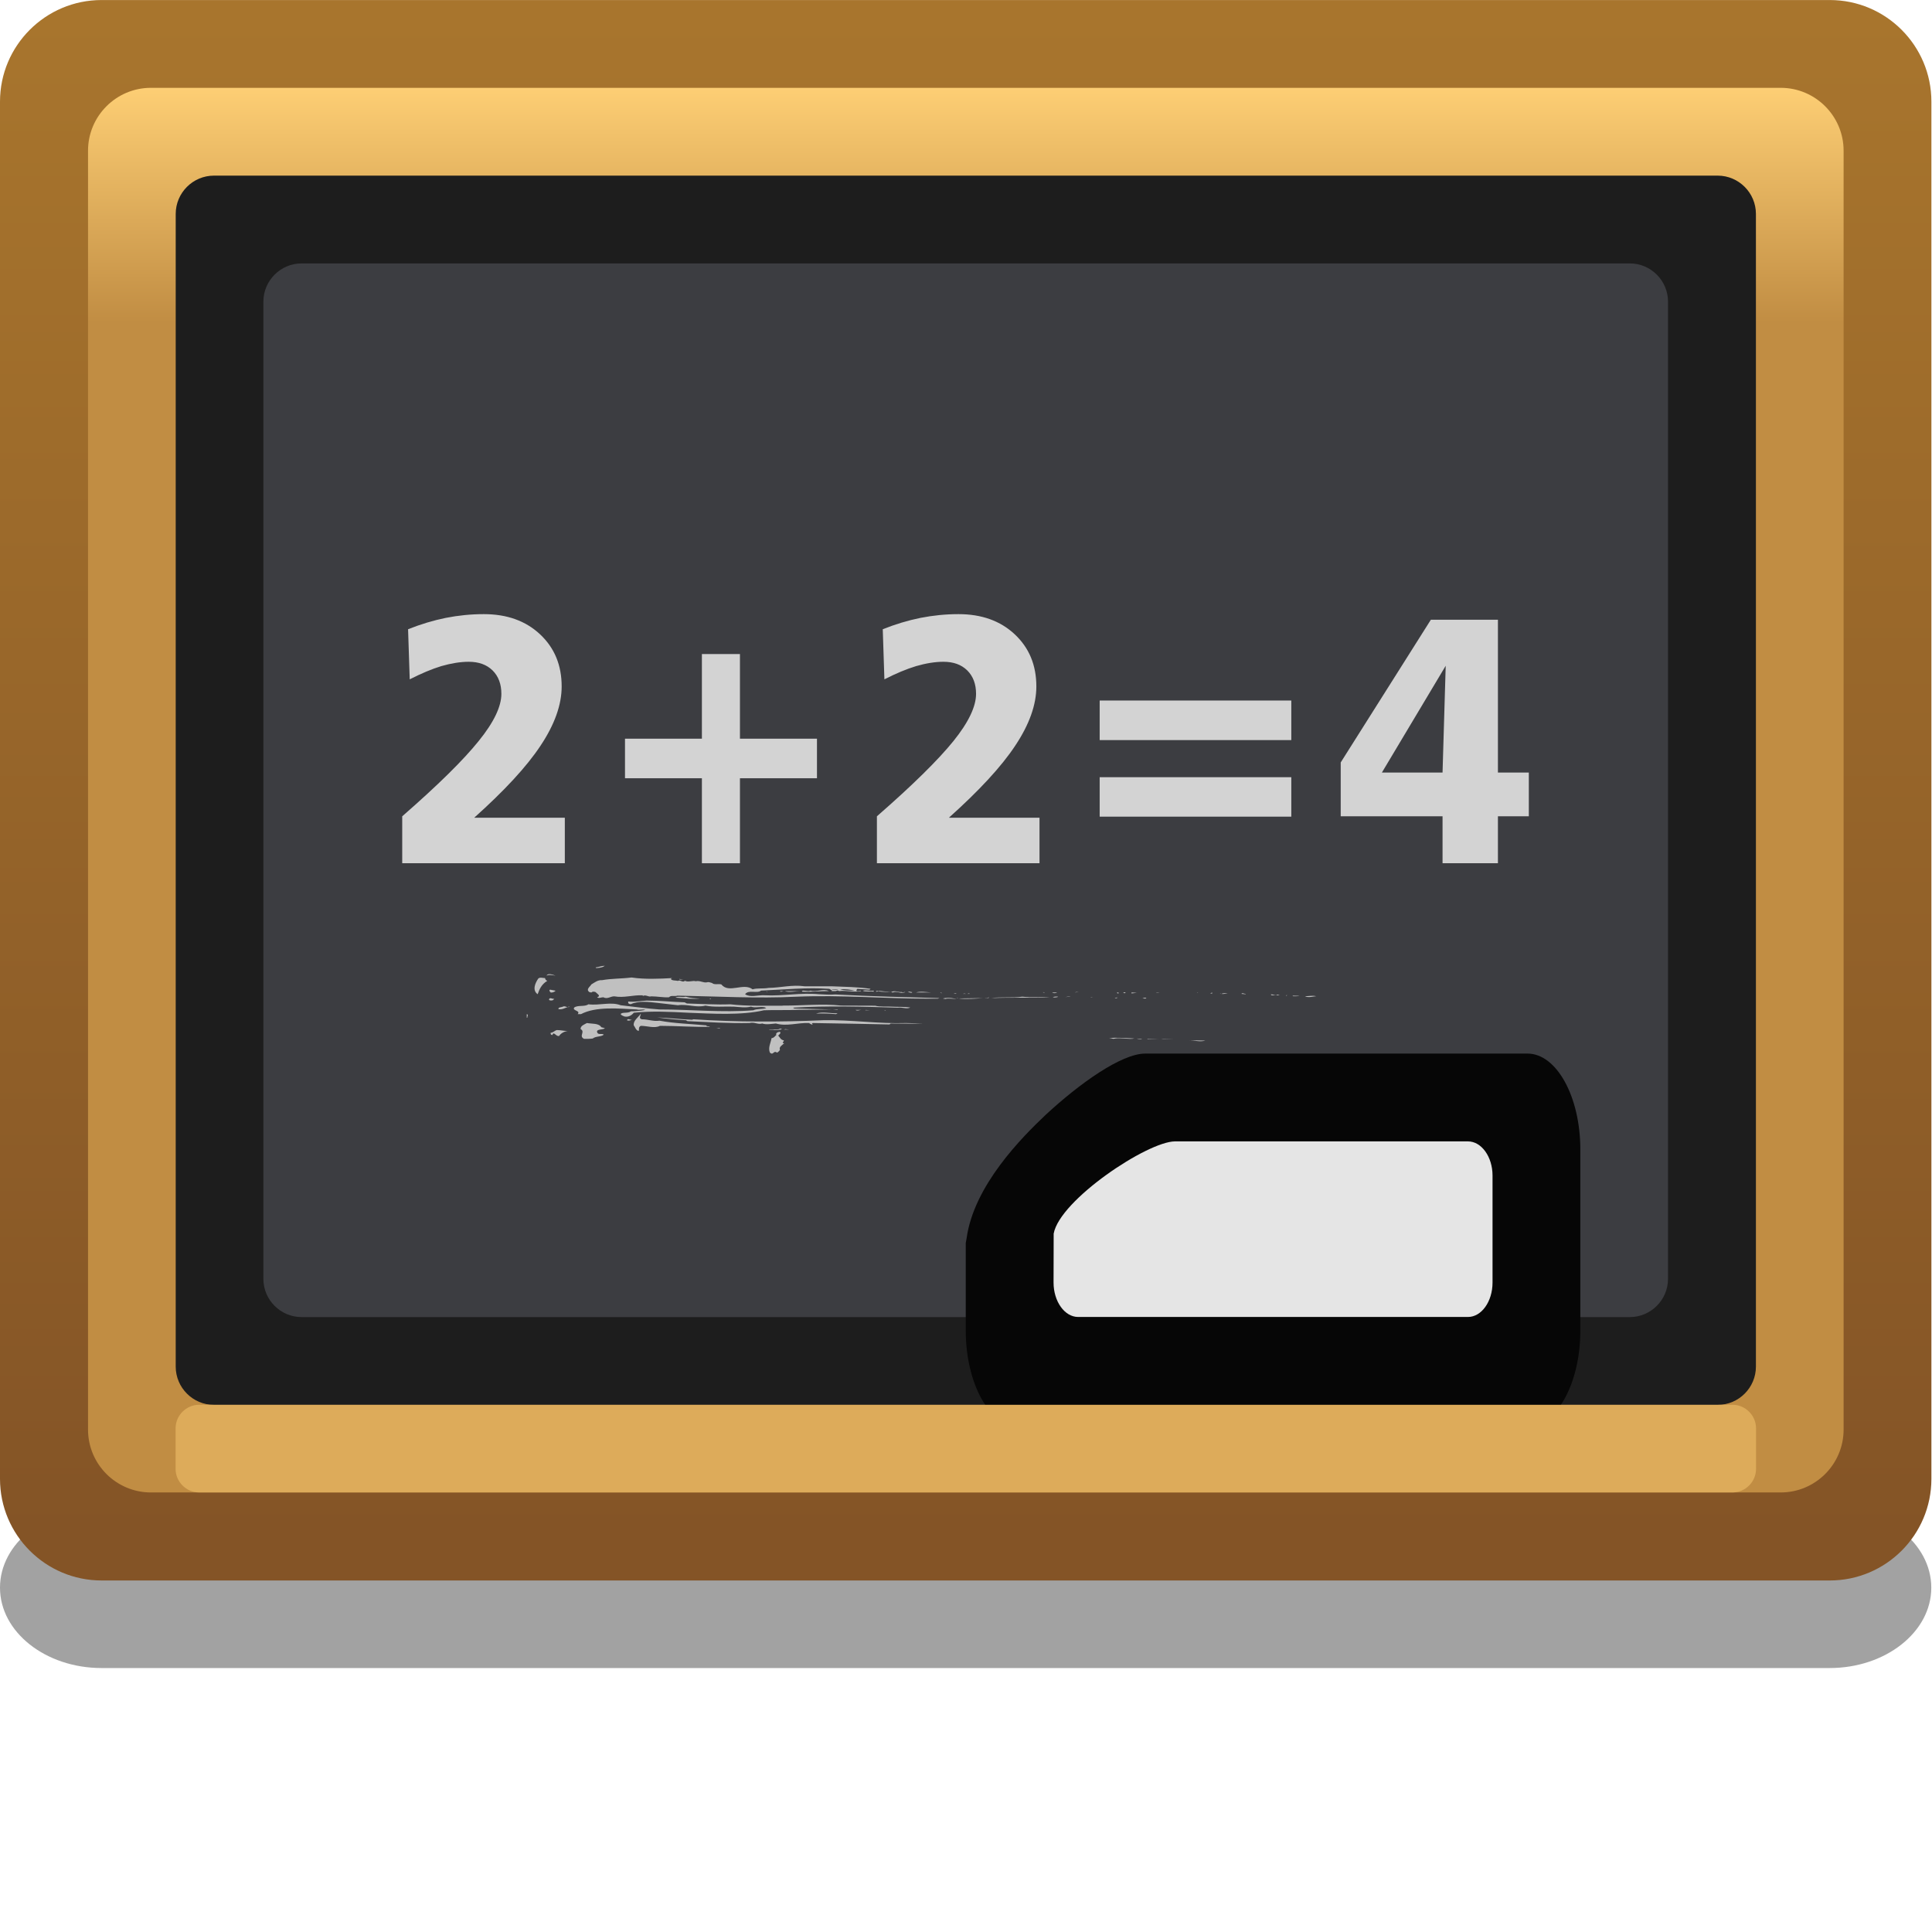 <?xml version="1.0" encoding="UTF-8" standalone="no"?>
<!-- Created with Inkscape (http://www.inkscape.org/) -->

<svg
   xmlns:dc="http://purl.org/dc/elements/1.1/"
   xmlns:cc="http://creativecommons.org/ns#"
   xmlns:rdf="http://www.w3.org/1999/02/22-rdf-syntax-ns#"
   xmlns:svg="http://www.w3.org/2000/svg"
   xmlns="http://www.w3.org/2000/svg"
   xmlns:sodipodi="http://sodipodi.sourceforge.net/DTD/sodipodi-0.dtd"
   xmlns:inkscape="http://www.inkscape.org/namespaces/inkscape"
   width="22"
   height="22"
   id="svg2"
   version="1.1"
   inkscape:version="0.48.3.1 r9886"
   sodipodi:docname="22.svg">
  <defs
     id="defs4">
    <linearGradient
       gradientTransform="translate(7.25,15.748)"
       y2="-1.999"
       x2="0"
       y1="0"
       x1="0"
       gradientUnits="userSpaceOnUse"
       id="LinearGradient_1-10">
      <stop
         id="stop13163"
         stop-color="#fdce74"
         offset="0" />
      <stop
         id="stop13165"
         stop-color="#c18d43"
         offset="1" />
    </linearGradient>
    <linearGradient
       gradientTransform="matrix(0,-1,1,0,6.574,16.377)"
       y2="0"
       x2="13.011"
       y1="0"
       x1="0"
       gradientUnits="userSpaceOnUse"
       id="LinearGradient-837">
      <stop
         id="stop13158"
         stop-color="#a8752d"
         offset="0" />
      <stop
         id="stop13160"
         stop-color="#845426"
         offset="1" />
    </linearGradient>
  </defs>
  <sodipodi:namedview
     id="base"
     pagecolor="#ffffff"
     bordercolor="#666666"
     borderopacity="1.0"
     inkscape:pageopacity="0.0"
     inkscape:pageshadow="2"
     inkscape:zoom="15.502793"
     inkscape:cx="11.270371"
     inkscape:cy="10.828395"
     inkscape:document-units="px"
     inkscape:current-layer="layer1"
     showgrid="false"
     inkscape:window-width="807"
     inkscape:window-height="555"
     inkscape:window-x="510"
     inkscape:window-y="298"
     inkscape:window-maximized="0" />
  <g
     inkscape:label="Layer 1"
     inkscape:groupmode="layer"
     id="layer1"
     transform="translate(0,-1030.362)">
    <g
       style="fill-rule:evenodd;stroke-width:0.501;stroke-linejoin:bevel;overflow:visible"
       id="g13255"
       transform="matrix(1.333,0,0,1.333,0,1030.361)">
      <g
         transform="scale(1,-1)"
         font-size="16"
         id="Document"
         style="font-size:16px;fill:none;stroke:#000000;font-family:Times New Roman">
        <g
           transform="translate(0,-16.5)"
           id="Spread">
          <g
             id="MouseOff">
            <g
               id="Group"
               style="stroke:none">
              <path
                 id="path13171"
                 stroke-miterlimit="79.84"
                 d="M 0,2.937 0,2.936 C 0,2.558 0.389,2.25 0.868,2.25 l 14.762,0 c 0.478,0 0.868,0.308 0.868,0.686 l 0,10e-4 c 0,0.379 -0.39,0.687 -0.868,0.687 l -14.762,0 C 0.389,3.624 0,3.316 0,2.937 z"
                 inkscape:connector-curvature="0"
                 style="fill:#000000;fill-opacity:0.365;stroke-width:0.128;marker-start:none;marker-end:none" />
              <path
                 style="fill:url(#LinearGradient-837);stroke-width:0.056;marker-start:none;marker-end:none"
                 id="path13173"
                 stroke-miterlimit="79.84"
                 d="M 0,15.631 0,3.866 C 0,3.387 0.389,2.998 0.868,2.998 l 14.763,0 c 0.479,0 0.868,0.389 0.868,0.868 l 0,11.765 c 0,0.479 -0.389,0.868 -0.868,0.868 l -14.763,0 C 0.389,16.499 0,16.11 0,15.631 z"
                 inkscape:connector-curvature="0" />
              <path
                 style="fill:url(#LinearGradient_1-10);stroke-width:0.056;marker-start:none;marker-end:none"
                 id="path13175"
                 stroke-miterlimit="79.84"
                 d="m 0.752,15.212 0,-10.925 C 0.752,3.991 0.993,3.75 1.289,3.75 l 13.923,0 c 0.296,0 0.537,0.241 0.537,0.537 l 0,10.925 c 0,0.296 -0.241,0.537 -0.537,0.537 l -13.923,0 c -0.296,0 -0.537,-0.241 -0.537,-0.537 z"
                 inkscape:connector-curvature="0" />
              <path
                 id="path13177"
                 stroke-miterlimit="79.84"
                 d="m 1.501,14.672 0,-9.847 c 0,-0.18 0.147,-0.327 0.327,-0.327 l 12.845,0 c 0.18,0 0.327,0.147 0.327,0.327 l 0,9.847 c 0,0.18 -0.147,0.327 -0.327,0.327 l -12.845,0 c -0.18,0 -0.327,-0.147 -0.327,-0.327 z"
                 inkscape:connector-curvature="0"
                 style="fill:#1d1d1d;stroke-width:0.056;marker-start:none;marker-end:none" />
              <path
                 id="path13179"
                 stroke-miterlimit="79.84"
                 d="m 2.25,13.923 0,-8.349 c 0,-0.179 0.147,-0.326 0.326,-0.326 l 11.347,0 c 0.179,0 0.326,0.147 0.326,0.326 l 0,8.349 c 0,0.179 -0.147,0.326 -0.326,0.326 l -11.347,0 c -0.179,0 -0.326,-0.147 -0.326,-0.326 z"
                 inkscape:connector-curvature="0"
                 style="fill:#3c3d41;stroke-width:0.056;marker-start:none;marker-end:none" />
              <path
                 id="path13181"
                 stroke-miterlimit="79.84"
                 d="m 13.5,5.132 0,1.548 c 0,0.451 -0.203,0.819 -0.451,0.819 l -3.266,0 C 9.58,7.499 9.222,7.244 8.933,6.976 8.731,6.785 8.319,6.373 8.257,5.92 L 8.25,5.881 l 0,-0.749 c 0,-0.449 0.203,-0.819 0.451,-0.819 l 4.348,0 c 0.248,0 0.451,0.37 0.451,0.819 z"
                 inkscape:connector-curvature="0"
                 style="fill:#060606;stroke-width:0.056;marker-start:none;marker-end:none" />
              <path
                 id="path13183"
                 stroke-miterlimit="79.84"
                 d="m 12.75,5.543 0,0.914 c 0,0.16 -0.094,0.292 -0.21,0.292 l -2.502,0 c -0.235,0 -0.985,-0.5 -1.037,-0.788 L 9,5.543 C 9,5.381 9.095,5.249 9.21,5.249 l 3.33,0 c 0.116,0 0.21,0.132 0.21,0.294 z"
                 inkscape:connector-curvature="0"
                 style="fill:#e5e5e5;stroke-width:0.056;marker-start:none;marker-end:none" />
              <path
                 id="path13185"
                 d="M 6.577,7.507 C 6.559,7.549 6.585,7.593 6.591,7.631 6.612,7.632 6.62,7.649 6.632,7.658 6.625,7.672 6.639,7.682 6.658,7.685 6.662,7.685 6.663,7.682 6.667,7.68 6.668,7.667 6.651,7.659 6.648,7.652 6.661,7.641 6.667,7.616 6.696,7.612 6.698,7.601 6.672,7.589 6.699,7.587 6.679,7.569 6.652,7.555 6.663,7.531 6.658,7.522 6.649,7.513 6.638,7.507 6.606,7.53 6.608,7.48 6.577,7.507 z M 10.155,7.613 10.297,7.61 C 10.25,7.596 10.2,7.613 10.155,7.613 z M 9.901,7.62 9.802,7.622 l 0,0.003 0.099,-0.005 z m 0.017,0 0.021,0.002 0.093,-0.002 -0.114,0 z M 9.711,7.628 c 0.007,0 0.014,-0.003 0.022,-0.003 l 0.023,0 C 9.744,7.616 9.721,7.624 9.711,7.628 z M 9.654,7.625 c -0.047,0 -0.096,0.012 -0.142,0 C 9.499,7.628 9.486,7.631 9.474,7.632 9.539,7.637 9.621,7.632 9.691,7.628 9.679,7.625 9.666,7.625 9.654,7.625 z m -4.665,0 C 4.941,7.649 5.003,7.685 4.96,7.708 4.957,7.736 4.992,7.748 5.014,7.76 5.058,7.752 5.115,7.76 5.137,7.724 L 5.167,7.716 C 5.155,7.7 5.085,7.712 5.103,7.677 5.112,7.658 5.142,7.673 5.158,7.661 5.137,7.641 5.089,7.649 5.064,7.628 5.042,7.624 5.014,7.625 4.989,7.625 z M 4.77,7.649 c -0.023,0 -0.041,0.043 -0.051,0.009 -0.015,0 -0.016,0.01 -0.015,0.019 0.022,0 0.033,0.019 0.054,0.023 0.03,0 0.059,-0.008 0.091,-0.008 C 4.853,7.693 4.856,7.693 4.858,7.693 4.856,7.693 4.853,7.692 4.849,7.692 4.817,7.688 4.789,7.67 4.776,7.649 c -0.002,0 -0.004,0 -0.006,0 z M 5.414,7.74 C 5.407,7.78 5.453,7.808 5.474,7.84 5.476,7.825 5.451,7.8 5.483,7.792 5.537,7.792 5.582,7.772 5.634,7.78 5.761,7.756 5.901,7.753 6.033,7.74 6.037,7.728 6.055,7.736 6.063,7.729 l 0,-0.001 C 5.932,7.724 5.78,7.736 5.638,7.736 5.59,7.712 5.53,7.736 5.474,7.736 5.45,7.724 5.463,7.704 5.455,7.692 5.43,7.7 5.427,7.724 5.414,7.74 z M 6.568,7.704 c 0.005,0.004 0.023,0 0.032,0 C 6.619,7.708 6.648,7.7 6.663,7.712 6.671,7.712 6.676,7.708 6.682,7.708 6.646,7.696 6.608,7.7 6.568,7.704 z m 0.128,0 0.013,0.004 0.033,-0.004 -0.046,0 z m -0.27,0.004 0,0 -0.011,0 c 0.003,0 0.006,0 0.011,0 z m -0.309,0.009 0.036,0 c -0.008,-0.009 -0.023,0 -0.036,0 z M 6.91,7.76 C 6.814,7.764 6.72,7.729 6.628,7.756 6.591,7.753 6.546,7.744 6.511,7.756 6.475,7.744 6.443,7.772 6.403,7.76 6.226,7.756 6.051,7.768 5.873,7.776 L 5.86,7.784 C 5.777,7.789 5.694,7.796 5.614,7.808 5.713,7.804 5.811,7.792 5.911,7.788 L 5.924,7.792 C 6.284,7.768 6.666,7.768 7.032,7.784 7.273,7.789 7.504,7.752 7.741,7.76 L 7.885,7.756 c -0.08,-0.003 -0.184,0 -0.277,0 L 7.599,7.748 C 7.382,7.753 7.159,7.756 6.943,7.76 6.93,7.756 6.94,7.752 6.943,7.748 6.929,7.744 6.921,7.756 6.91,7.76 z M 5.356,7.784 c 0.008,0.02 0.025,0 0.044,0.004 0.003,0 0.006,0 0.007,10e-4 C 5.406,7.788 5.403,7.788 5.4,7.788 5.386,7.784 5.37,7.776 5.356,7.784 z M 4.5,7.804 4.5,7.836 C 4.518,7.832 4.502,7.816 4.506,7.808 L 4.5,7.804 z M 5.334,7.816 C 5.323,7.821 5.308,7.825 5.302,7.836 5.312,7.856 5.365,7.84 5.389,7.86 5.43,7.861 5.473,7.864 5.512,7.872 5.49,7.881 5.463,7.868 5.44,7.876 5.28,7.884 5.091,7.903 4.963,7.836 l -0.028,0 C 4.963,7.868 4.884,7.864 4.906,7.893 4.938,7.915 4.995,7.897 5.026,7.92 5.122,7.908 5.218,7.944 5.302,7.912 5.414,7.9 5.52,7.884 5.633,7.876 5.899,7.876 6.173,7.848 6.435,7.869 6.466,7.884 6.513,7.876 6.546,7.888 6.511,7.909 6.456,7.884 6.415,7.9 6.371,7.888 6.314,7.897 6.268,7.9 6.187,7.903 6.102,7.893 6.026,7.909 5.948,7.888 5.873,7.924 5.791,7.912 5.729,7.92 5.678,7.924 5.617,7.932 5.543,7.94 5.453,7.952 5.389,7.921 c -0.017,0 -0.026,0.008 -0.022,0.023 0.048,-0.007 0.105,0.005 0.157,0.008 0.117,0 0.22,-0.012 0.324,-0.015 l 0.02,-0.01 C 5.99,7.924 6.12,7.915 6.238,7.92 6.38,7.903 6.538,7.909 6.682,7.908 l 0.009,10e-4 c 0.161,-10e-4 0.336,0.018 0.494,0 L 7.476,7.908 C 7.514,7.897 7.574,7.903 7.615,7.9 7.664,7.897 7.727,7.9 7.776,7.893 7.746,7.876 7.708,7.897 7.668,7.891 7.379,7.9 7.062,7.909 6.774,7.891 L 6.786,7.884 7.105,7.876 C 7.001,7.876 6.912,7.872 6.82,7.873 6.716,7.868 6.629,7.873 6.526,7.869 6.332,7.824 6.083,7.84 5.878,7.848 5.725,7.856 5.567,7.864 5.414,7.848 5.399,7.828 5.369,7.808 5.334,7.816 z m 1.808,0.02 C 7.088,7.84 7.024,7.844 6.971,7.84 c 0.054,0.021 0.124,0 0.184,0.004 L 7.142,7.836 z m 0.425,0.028 -0.016,0.004 0.013,0 0.003,-0.004 z m -0.259,0.008 0.049,0 c -0.015,0 -0.032,-0.011 -0.049,0 z M 7.39,7.869 7.396,7.872 7.434,7.869 l -0.044,0 z m -0.274,0.007 0.042,0 c -0.001,-0.007 -0.027,0 -0.042,0 z M 4.77,7.879 C 4.769,7.897 4.794,7.893 4.809,7.9 4.823,7.908 4.836,7.897 4.848,7.896 4.855,7.9 4.862,7.9 4.868,7.9 4.861,7.896 4.855,7.896 4.848,7.896 4.824,7.888 4.8,7.872 4.77,7.879 z M 4.69,7.961 c 0.005,0.024 0.031,0 0.045,0.007 C 4.729,7.961 4.726,7.953 4.713,7.953 4.703,7.952 4.69,7.953 4.69,7.961 z m 1.37,0.007 0.013,0 c 0.005,-0.007 -0.01,-0.003 -0.013,0 z m 2.128,0.002 -0.017,0 C 8.137,7.961 8.109,7.976 8.074,7.965 8.069,7.97 8.061,7.965 8.056,7.97 c 0.02,0.006 0.062,0.007 0.092,0 l 0.023,0 c 0.003,0 0.005,0 0.008,0.003 C 8.182,7.97 8.185,7.97 8.188,7.97 l 0.207,0.003 0,0 C 8.332,7.968 8.254,7.961 8.188,7.97 z M 5.77,7.977 c 0.025,0.015 0.059,0 0.087,0.008 C 5.897,7.973 5.942,7.97 5.982,7.97 5.915,7.961 5.84,7.973 5.77,7.977 z M 7.935,7.968 C 7.555,7.968 7.188,8.001 6.806,7.985 6.471,7.968 6.126,7.988 5.787,7.994 5.761,7.985 5.732,8 5.715,7.98 5.666,7.977 5.615,7.988 5.563,7.988 5.539,7.98 5.52,8.004 5.493,7.992 L 5.488,7.997 C 5.404,8 5.331,7.973 5.248,7.988 5.215,7.989 5.189,7.961 5.154,7.98 c -0.019,0 -0.039,-0.012 -0.053,0 0.036,0.012 0,0.029 -0.013,0.044 C 5.08,8.028 5.071,8.028 5.061,8.028 5.058,8.018 5.043,8.021 5.034,8.025 5.003,8.048 5.04,8.069 5.052,8.09 5.079,8.106 5.107,8.129 5.142,8.126 5.225,8.141 5.308,8.138 5.395,8.149 5.51,8.132 5.633,8.138 5.743,8.144 5.738,8.144 5.735,8.138 5.73,8.137 5.74,8.12 5.771,8.125 5.791,8.12 5.811,8.132 5.832,8.102 5.851,8.121 5.878,8.106 5.918,8.125 5.943,8.117 5.982,8.125 6.007,8.101 6.041,8.108 6.055,8.113 6.068,8.105 6.083,8.102 6.1,8.084 6.137,8.097 6.162,8.09 6.226,8.009 6.351,8.108 6.429,8.048 6.469,8.06 6.522,8.052 6.565,8.06 6.675,8.062 6.763,8.089 6.873,8.074 l 0.228,0 C 7.214,8.069 7.329,8.069 7.437,8.052 L 7.428,8.045 7.324,8.052 C 7.32,8.045 7.314,8.042 7.316,8.036 7.331,8.025 7.353,8.045 7.357,8.033 7.288,8.021 7.235,8.04 7.167,8.033 7.155,8.045 7.145,8.03 7.129,8.033 c -0.011,0 -0.021,0 -0.031,0 0.004,0 0.008,0 0.01,0.004 L 7.085,8.052 C 6.892,8.066 6.694,8.045 6.501,8.037 6.469,8.009 6.394,8.048 6.365,8.006 6.411,7.976 6.471,8 6.531,7.997 6.691,7.989 6.839,8.021 6.996,8.006 7.038,8.004 7.093,8 7.135,8.004 7.433,7.988 7.754,7.98 8.026,7.973 L 8.01,7.968 c -0.025,0 -0.051,0 -0.075,0 z m 1.824,0.005 c -0.002,0 -0.004,0 -0.006,0 0.002,0 0.004,0 0.006,0 0.012,0 0.022,0.007 0.034,0 -0.009,-0.008 -0.022,-0.003 -0.034,0 z m -0.236,0 c 0,0 0,0 0,0 0,0 0,0 0,0 0.003,0 0.014,0.007 0.024,0.004 0,-0.001 -0.016,-0.009 -0.024,-0.004 z m -1.112,0 C 8.425,7.976 8.434,7.97 8.445,7.98 L 8.448,7.977 C 8.442,7.97 8.421,7.973 8.411,7.973 z m 0.322,0.012 c 0.071,-0.008 0.16,0 0.235,-0.005 -0.158,-0.007 -0.327,0 -0.5,-0.007 0.08,0.012 0.18,0 0.265,0.012 z M 9.315,7.977 9.322,7.98 9.336,7.98 9.315,7.977 z m 0.066,0.003 0.006,0 0.022,0 -0.028,0 z m -0.387,0 C 8.999,7.985 9.022,7.988 9.039,7.985 9.037,7.98 9.007,7.976 8.994,7.98 z m 0.102,0 0.005,0.002 c 0.015,0.003 0.03,0.006 0.046,0.003 L 9.101,7.982 C 9.099,7.982 9.097,7.98 9.096,7.98 z m 2.052,0.009 c -0.01,0 -0.02,0.003 -0.029,0.003 l 0.029,-0.003 c 0,0 0,0 0,0 0.033,0 0.065,0.008 0.096,0 0.002,0 0.004,-10e-4 0.006,-10e-4 -0.002,0 -0.004,0 -0.006,10e-4 -0.021,0 -0.068,-0.016 -0.096,0 z m -0.101,0 -0.006,0.005 0.062,-0.002 C 11.08,7.988 11.068,7.989 11.047,7.989 z m -0.061,0.008 0.012,0 c -0.004,0 -0.016,-0.009 -0.012,0 z m -0.123,0 -0.008,0.007 c 0.021,0.005 0.044,-0.016 0.057,0 l 0.021,-0.007 -0.07,0 z M 4.599,8.141 C 4.616,8.153 4.636,8.144 4.656,8.144 4.658,8.132 4.663,8.126 4.675,8.12 4.628,8.093 4.607,8.048 4.593,8.006 4.545,8.04 4.571,8.101 4.599,8.141 z m 6.042,-0.135 -0.036,0.003 c 0.007,0.012 0.021,0 0.036,0 l 0,-0.003 z m -0.207,0.003 c 0,0 0,0 0,0 0,0 0,0 0,0 -0.005,0 -0.009,0 -0.012,0.004 0.004,0 0.007,-0.004 0.012,-0.004 0,0 0,0 0,0 0.011,0.007 0.035,0.007 0.054,0.003 -0.017,0 -0.038,-0.006 -0.054,-0.003 z m -2.21,0 0.015,0.003 0.014,-0.003 -0.029,0 z m 0.038,0 0.015,0.004 0.009,-0.004 -0.024,0 z m -0.116,0.004 0.024,0 c -0.004,-0.009 -0.02,0 -0.024,0 z m 2.193,-10e-4 c 0.004,0.004 0.012,0.009 0.018,0.006 0.001,-0.005 -0.005,-0.006 -0.009,-0.006 l -0.009,0 z m -0.796,0.009 0.012,0 0,-0.008 C 9.553,8.012 9.539,8.013 9.543,8.021 z M 8.049,8.013 8.031,8.021 l 0.008,0 0.01,-0.008 z m 1.617,0 0,0.008 L 9.711,8.018 9.666,8.013 z M 9.594,8.021 c 0.008,0 0.017,0.003 0.021,0 -0.004,-0.012 -0.018,-0.003 -0.021,0 z m -0.606,0 0.042,0 C 9.019,8.013 8.997,8.013 8.988,8.021 z M 7.705,8.018 C 7.68,8.018 7.654,8.033 7.627,8.021 7.589,8.03 7.538,8.021 7.5,8.033 7.498,8.03 7.496,8.03 7.493,8.028 l -0.008,0 -0.002,0.005 C 7.506,8.04 7.548,8.028 7.584,8.028 L 7.612,8.024 C 7.644,8.042 7.668,8.021 7.704,8.025 7.711,8.016 7.723,8.028 7.734,8.024 7.726,8.021 7.717,8.018 7.708,8.018 c 0,0 -0.001,0 -0.003,0 z m 2.202,0 -0.033,0.003 c 0.011,0.003 0.021,0 0.033,-0.003 z m 0.326,0 -0.008,0.003 0.008,0 0,-0.003 z m -1.322,0.003 0,0.003 0.014,-0.003 c 0,-0.003 -0.009,0 -0.014,0 z M 4.7,8.045 4.746,8.036 C 4.743,8.03 4.722,8.018 4.704,8.021 4.698,8.028 4.686,8.04 4.7,8.045 z m 3.254,-0.024 -0.129,0 c 0.041,0.012 0.083,0.003 0.129,0 z m 1.539,0 -0.013,0 0.009,0 0.004,0 z m 0.23,0 0.004,0 0.023,0 -0.027,0 z m -1.962,0.004 -0.007,0 C 7.768,8.033 7.779,8.024 7.792,8.024 7.793,8.013 7.768,8.021 7.761,8.025 z m 1.42,-0.004 0.014,0.004 0.021,0 -0.035,-0.004 z m -2.477,0.012 0.133,0 c -0.04,0 -0.095,-0.015 -0.133,0 z M 6.555,8.025 6.543,8.033 6.555,8.028 l 0,-0.003 z m 0.108,0.008 0.033,0 c -0.011,0 -0.027,-0.012 -0.033,0 z M 6.853,8.028 6.85,8.033 c 0.015,0.012 0.051,-0.008 0.074,0.004 0.053,-0.016 0.104,0.02 0.157,-0.004 0,0 10e-4,0 10e-4,0 0,0 0,0 -10e-4,0 0,0 0,0 0,0 C 7.004,8.033 6.93,8.024 6.853,8.028 z M 7.369,8.036 C 7.404,8.045 7.428,8.03 7.464,8.037 L 7.463,8.028 C 7.431,8.033 7.393,8.024 7.369,8.036 z M 7.302,8.037 C 7.263,8.045 7.223,8.052 7.177,8.048 7.21,8.036 7.26,8.037 7.302,8.037 z M 7.161,8.045 C 7.148,8.052 7.126,8.048 7.108,8.048 l 0,-0.003 0.053,0 z M 5.838,8.13 5.804,8.132 5.804,8.137 5.838,8.13 z M 4.746,8.165 c -0.011,0 -0.053,0.012 -0.077,0 0.012,0.024 0.052,0.008 0.077,0 z M 5.094,8.229 5.088,8.235 c 0.024,0.002 0.05,0.014 0.076,0.014 l 0.003,0 C 5.144,8.233 5.127,8.233 5.094,8.229 z"
                 inkscape:connector-curvature="0"
                 style="fill:#c0c0c0;marker-start:none;marker-end:none" />
              <path
                 id="path13187"
                 stroke-miterlimit="79.84"
                 d="m 1.5,4.298 0,-0.347 C 1.5,3.841 1.591,3.75 1.701,3.75 l 13.099,0 c 0.11,0 0.201,0.091 0.201,0.201 l 0,0.347 c 0,0.11 -0.091,0.201 -0.201,0.201 l -13.099,0 C 1.591,4.499 1.5,4.408 1.5,4.298 z"
                 inkscape:connector-curvature="0"
                 style="fill:#ddab5a;stroke-width:0.056;marker-start:none;marker-end:none" />
              <g
                 stroke-miterlimit="79.84"
                 id="Group_1"
                 style="fill:#d3d3d3;fill-rule:nonzero">
                <g
                   id="Group_2">
                  <path
                     id="path13191"
                     d="m 4.051,9.514 0.774,0 0,-0.389 -1.389,0 0,0.401 c 0.306,0.267 0.524,0.482 0.653,0.643 0.13,0.16 0.194,0.295 0.194,0.403 0,0.084 -0.025,0.15 -0.075,0.2 -0.051,0.05 -0.119,0.074 -0.204,0.074 -0.072,0 -0.15,-0.013 -0.234,-0.037 C 3.688,10.784 3.598,10.746 3.5,10.696 l -0.014,0.428 c 0.108,0.043 0.214,0.075 0.322,0.097 0.107,0.021 0.215,0.032 0.325,0.032 0.197,0 0.357,-0.057 0.48,-0.172 0.124,-0.116 0.185,-0.264 0.185,-0.446 0,-0.156 -0.06,-0.325 -0.18,-0.505 C 4.499,9.95 4.309,9.745 4.051,9.514 z"
                     inkscape:connector-curvature="0"
                     style="marker-start:none;marker-end:none" />
                  <path
                     id="path13193"
                     d="m 5.996,10.912 0.325,0 0,-0.723 0.658,0 0,-0.338 -0.658,0 0,-0.726 -0.325,0 0,0.726 -0.657,0 0,0.338 0.657,0 0,0.723 z"
                     inkscape:connector-curvature="0"
                     style="marker-start:none;marker-end:none" />
                  <path
                     id="path13195"
                     d="m 8.106,9.514 0.774,0 0,-0.389 -1.389,0 0,0.401 c 0.306,0.267 0.524,0.482 0.654,0.643 0.129,0.16 0.193,0.295 0.193,0.403 0,0.084 -0.025,0.15 -0.075,0.2 -0.051,0.05 -0.118,0.074 -0.204,0.074 -0.072,0 -0.15,-0.013 -0.233,-0.037 C 7.743,10.784 7.653,10.746 7.555,10.696 l -0.014,0.428 c 0.108,0.043 0.214,0.075 0.322,0.097 0.107,0.021 0.216,0.032 0.325,0.032 0.197,0 0.357,-0.057 0.48,-0.172 0.124,-0.116 0.185,-0.264 0.185,-0.446 0,-0.156 -0.06,-0.325 -0.18,-0.505 C 8.554,9.95 8.364,9.745 8.106,9.514 z"
                     inkscape:connector-curvature="0"
                     style="marker-start:none;marker-end:none" />
                  <path
                     id="path13197"
                     d="m 9.394,9.86 1.637,0 0,-0.337 -1.637,0 0,0.337 z m 0,0.655 1.637,0 0,-0.338 -1.637,0 0,0.338 z"
                     inkscape:connector-curvature="0"
                     style="marker-start:none;marker-end:none" />
                  <path
                     id="path13199"
                     d="M 12.35,10.812 11.805,9.9 l 0.518,0 0.027,0.912 z m -0.127,0.393 0.573,0 0,-1.305 0.264,0 0,-0.374 -0.264,0 0,-0.401 -0.473,0 0,0.401 -0.87,0 0,0.46 0.77,1.219 z"
                     inkscape:connector-curvature="0"
                     style="marker-start:none;marker-end:none" />
                </g>
              </g>
            </g>
          </g>
        </g>
      </g>
    </g>
  </g>
</svg>
